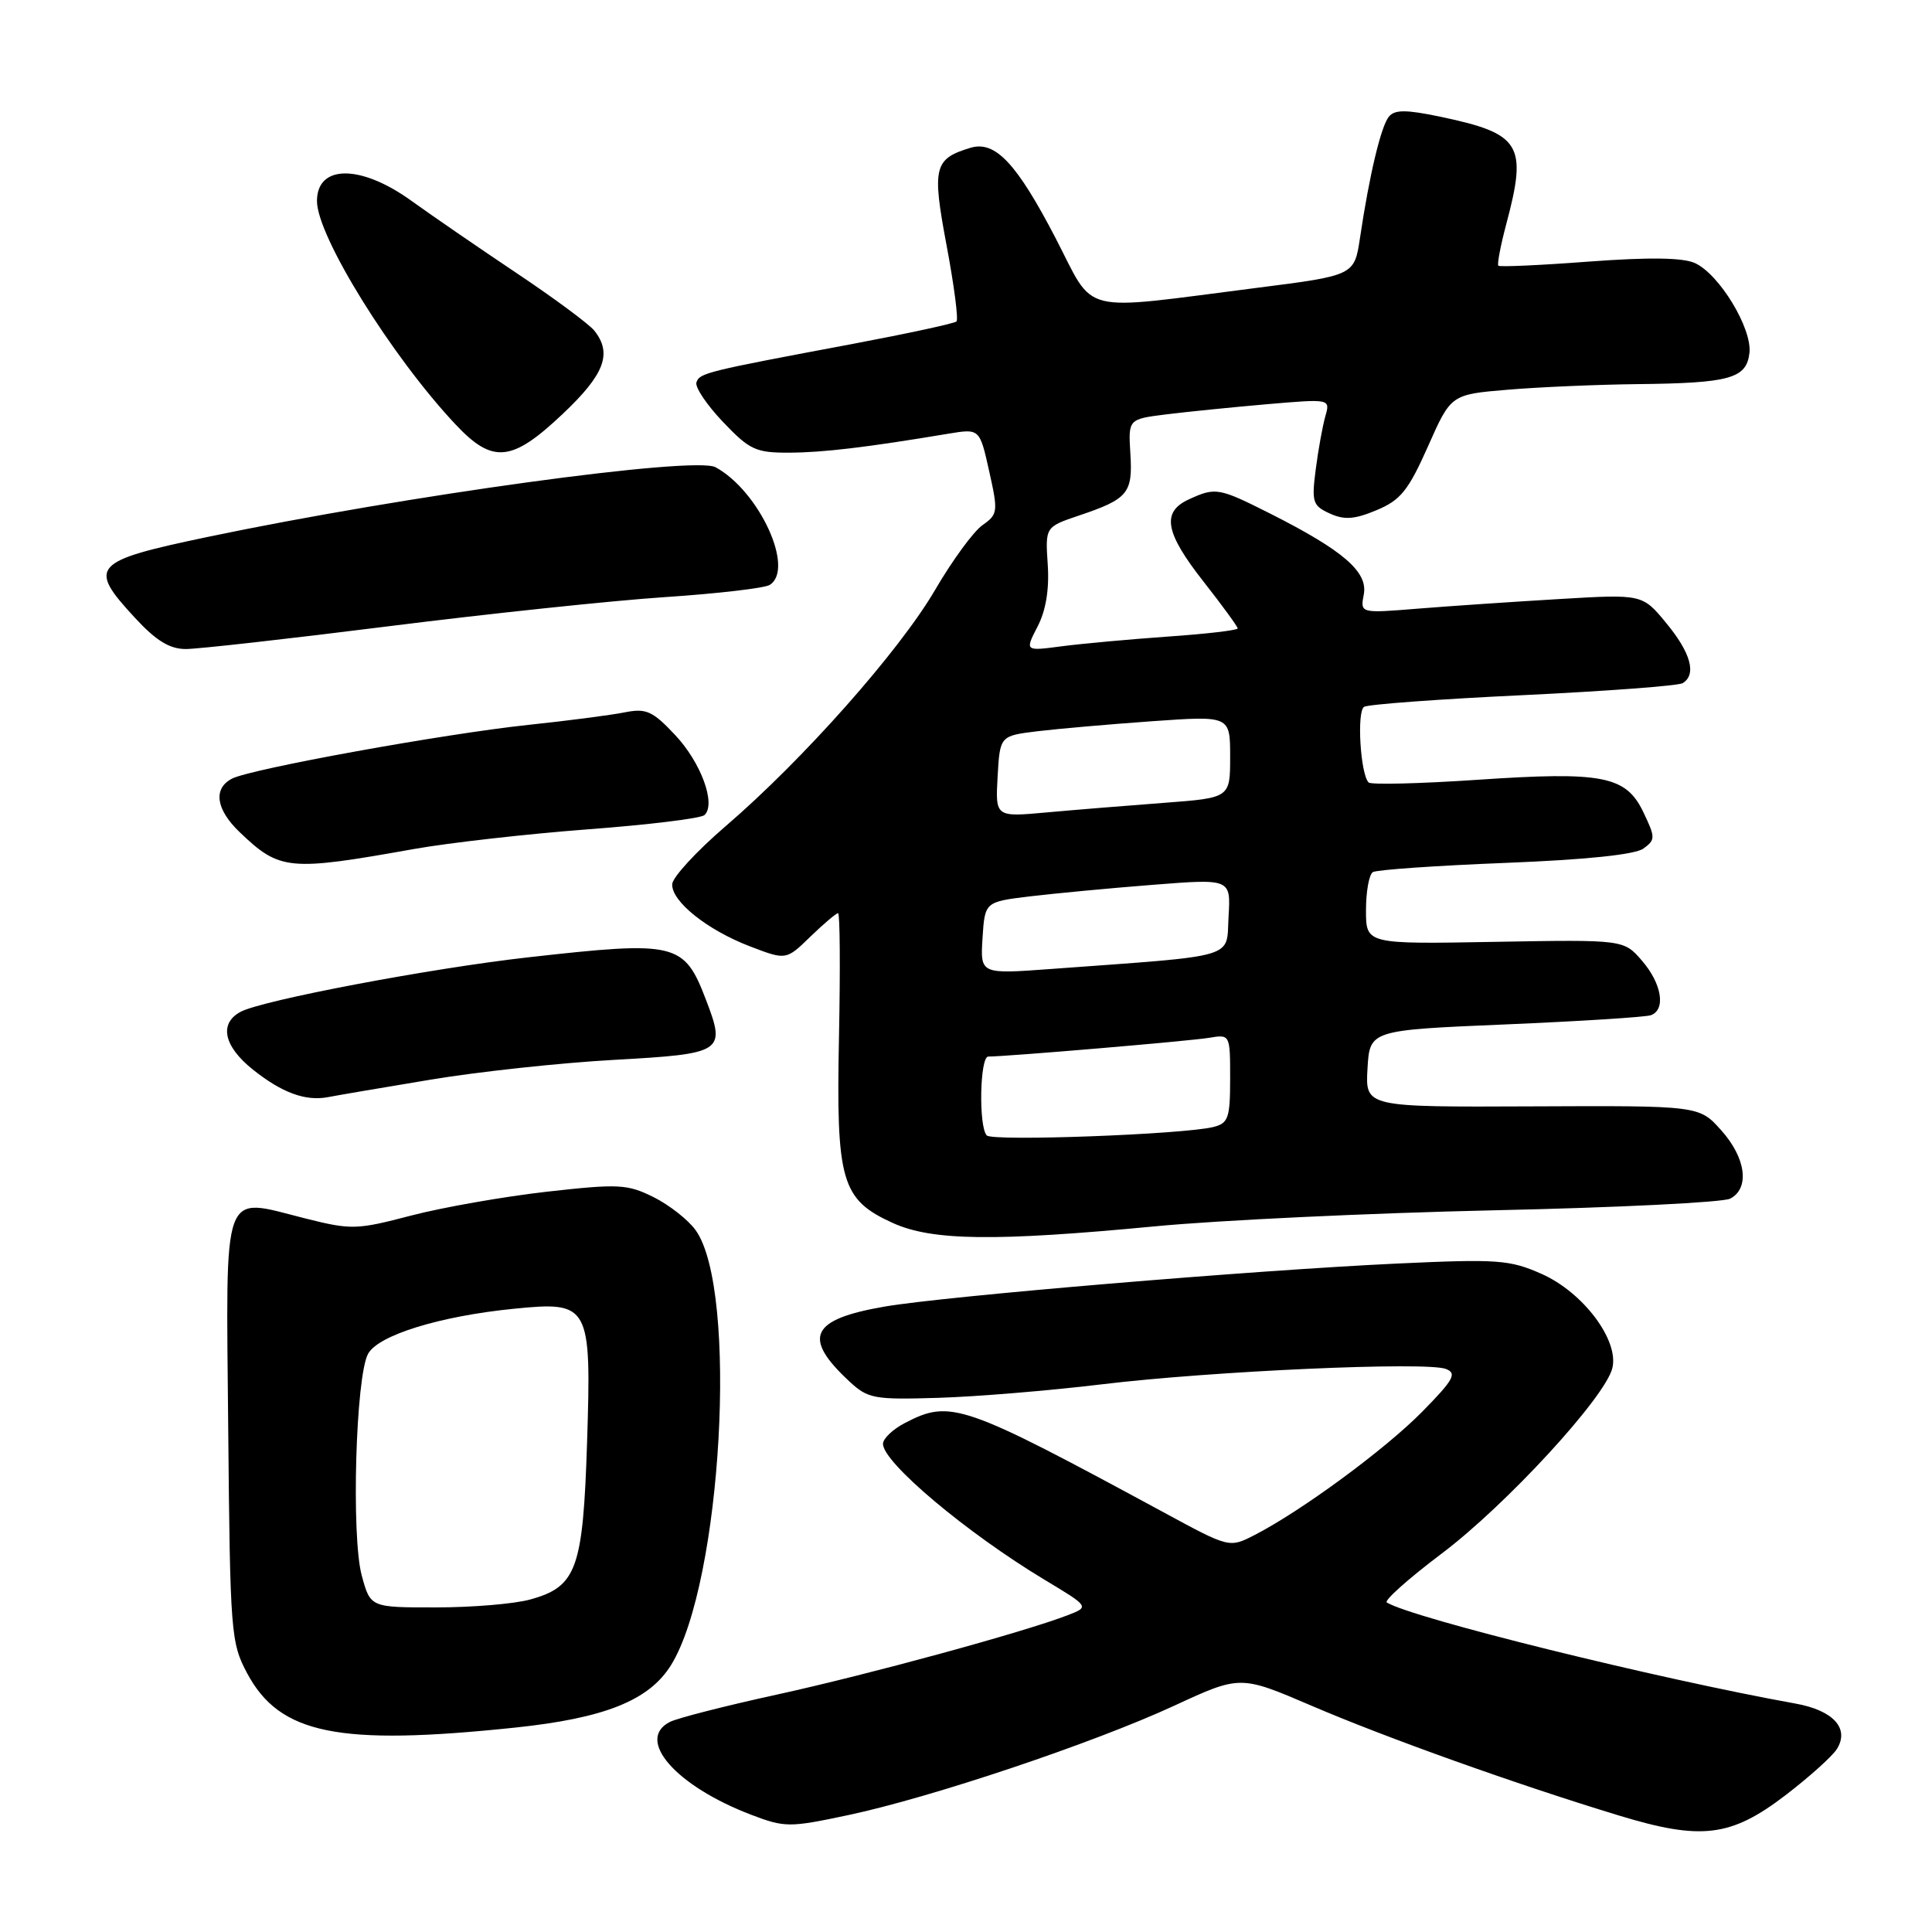 <?xml version="1.0" encoding="UTF-8" standalone="no"?>
<!DOCTYPE svg PUBLIC "-//W3C//DTD SVG 1.1//EN" "http://www.w3.org/Graphics/SVG/1.1/DTD/svg11.dtd" >
<svg xmlns="http://www.w3.org/2000/svg" xmlns:xlink="http://www.w3.org/1999/xlink" version="1.1" viewBox="0 0 256 256">
 <g >
 <path fill="currentColor"
d=" M 236.58 237.88 C 239.73 235.47 242.80 232.71 243.40 231.75 C 245.10 229.02 242.92 226.63 237.90 225.73 C 219.53 222.42 187.21 214.43 183.76 212.34 C 183.35 212.10 186.63 209.17 191.04 205.85 C 199.58 199.41 212.66 185.20 213.64 181.30 C 214.57 177.61 209.77 171.23 204.25 168.79 C 200.03 166.92 198.42 166.81 185.07 167.43 C 166.00 168.32 125.20 171.75 117.21 173.13 C 107.42 174.82 106.28 177.21 112.50 183.00 C 115.01 185.34 115.76 185.48 124.34 185.22 C 129.38 185.07 139.12 184.26 146.00 183.43 C 160.53 181.67 188.98 180.40 191.58 181.39 C 193.09 181.97 192.63 182.81 188.43 187.08 C 183.49 192.09 172.40 200.24 166.20 203.42 C 162.89 205.11 162.89 205.11 154.20 200.40 C 127.56 185.98 125.95 185.42 119.95 188.53 C 118.33 189.36 117.00 190.62 117.00 191.32 C 117.00 193.79 128.08 203.11 138.43 209.34 C 144.37 212.91 144.37 212.91 141.43 214.04 C 135.57 216.29 115.21 221.85 103.00 224.53 C 96.12 226.03 89.71 227.67 88.75 228.17 C 84.18 230.52 89.55 236.65 99.52 240.46 C 103.99 242.16 104.58 242.17 112.35 240.52 C 123.36 238.19 144.85 230.98 155.58 226.02 C 164.34 221.97 164.34 221.97 173.79 226.02 C 183.71 230.28 201.01 236.46 214.50 240.56 C 225.43 243.89 229.33 243.42 236.58 237.88 Z  M 68.21 228.92 C 80.14 227.67 86.03 225.31 88.93 220.61 C 95.66 209.72 97.85 170.87 92.17 163.00 C 91.18 161.62 88.67 159.66 86.59 158.62 C 83.12 156.90 81.97 156.84 72.44 157.91 C 66.73 158.56 58.65 159.98 54.47 161.07 C 47.26 162.96 46.55 162.98 40.46 161.45 C 29.24 158.64 29.95 156.71 30.24 189.32 C 30.49 216.39 30.59 217.67 32.75 221.72 C 37.07 229.80 44.83 231.37 68.21 228.92 Z  M 153.00 162.50 C 161.53 161.68 181.78 160.73 198.00 160.37 C 214.22 160.02 228.29 159.32 229.25 158.83 C 231.88 157.48 231.36 153.43 228.07 149.77 C 225.15 146.50 225.15 146.50 203.03 146.60 C 180.91 146.70 180.91 146.70 181.20 141.60 C 181.50 136.50 181.50 136.50 199.50 135.74 C 209.40 135.32 218.06 134.77 218.75 134.52 C 220.76 133.79 220.20 130.34 217.58 127.31 C 215.16 124.50 215.16 124.50 198.08 124.80 C 181.00 125.11 181.00 125.11 181.00 120.61 C 181.00 118.14 181.41 115.87 181.91 115.56 C 182.41 115.25 190.30 114.70 199.43 114.34 C 210.16 113.92 216.65 113.24 217.76 112.44 C 219.36 111.27 219.36 110.98 217.77 107.65 C 215.46 102.80 212.40 102.20 195.72 103.33 C 188.13 103.84 181.67 104.00 181.35 103.68 C 180.26 102.60 179.76 94.26 180.75 93.66 C 181.28 93.33 190.77 92.63 201.83 92.11 C 212.89 91.58 222.40 90.87 222.97 90.52 C 224.83 89.37 224.05 86.52 220.81 82.59 C 217.63 78.72 217.63 78.72 206.56 79.38 C 200.48 79.74 192.06 80.31 187.86 80.65 C 180.23 81.27 180.23 81.27 180.71 78.76 C 181.27 75.78 178.01 72.96 168.38 68.09 C 161.49 64.62 161.09 64.54 157.55 66.16 C 153.87 67.84 154.35 70.55 159.50 77.10 C 161.97 80.25 164.00 83.03 164.00 83.27 C 164.00 83.51 159.84 84.00 154.75 84.35 C 149.66 84.71 143.32 85.29 140.65 85.64 C 135.80 86.28 135.80 86.28 137.48 83.03 C 138.59 80.89 139.05 78.08 138.83 74.80 C 138.50 69.82 138.50 69.82 143.00 68.30 C 149.47 66.12 150.11 65.35 149.78 60.12 C 149.50 55.54 149.50 55.54 154.50 54.91 C 157.25 54.57 163.27 53.96 167.89 53.56 C 176.28 52.84 176.28 52.84 175.61 55.17 C 175.25 56.45 174.67 59.62 174.34 62.21 C 173.78 66.53 173.94 67.01 176.20 68.04 C 178.13 68.92 179.47 68.83 182.40 67.60 C 185.58 66.28 186.61 65.00 189.21 59.16 C 192.26 52.27 192.26 52.27 199.78 51.64 C 203.92 51.29 211.62 50.96 216.90 50.90 C 229.21 50.77 231.41 50.16 231.81 46.78 C 232.19 43.54 227.83 36.34 224.59 34.86 C 222.99 34.13 218.51 34.07 210.56 34.66 C 204.13 35.15 198.72 35.39 198.54 35.21 C 198.36 35.03 198.83 32.54 199.59 29.69 C 202.41 19.11 201.55 17.71 190.77 15.45 C 186.31 14.52 184.81 14.52 184.04 15.45 C 182.99 16.72 181.45 23.17 180.21 31.50 C 179.46 36.50 179.46 36.50 166.48 38.15 C 142.59 41.19 145.21 41.84 139.86 31.53 C 134.72 21.64 131.87 18.61 128.61 19.58 C 123.75 21.04 123.48 22.16 125.43 32.53 C 126.42 37.79 127.01 42.32 126.74 42.59 C 126.48 42.86 120.24 44.20 112.88 45.59 C 93.53 49.22 92.69 49.42 92.28 50.67 C 92.07 51.30 93.65 53.65 95.79 55.90 C 99.33 59.62 100.14 60.00 104.60 59.98 C 109.10 59.96 114.81 59.28 125.65 57.47 C 129.81 56.78 129.81 56.78 131.07 62.43 C 132.27 67.80 132.23 68.15 130.19 69.58 C 129.00 70.41 126.17 74.28 123.89 78.19 C 119.16 86.28 106.41 100.67 96.12 109.50 C 92.28 112.80 89.11 116.25 89.07 117.16 C 88.97 119.45 93.74 123.25 99.43 125.42 C 104.17 127.23 104.17 127.23 107.38 124.11 C 109.15 122.40 110.80 121.00 111.05 121.00 C 111.30 121.00 111.35 128.37 111.17 137.39 C 110.78 156.55 111.47 158.95 118.32 162.06 C 123.51 164.41 131.78 164.52 153.00 162.50 Z  M 57.00 143.07 C 63.33 142.01 74.28 140.83 81.34 140.44 C 95.86 139.63 96.19 139.41 93.57 132.54 C 90.64 124.88 89.68 124.64 70.00 126.85 C 57.14 128.29 34.76 132.53 31.88 134.07 C 29.00 135.61 29.63 138.62 33.49 141.71 C 37.37 144.81 40.49 145.95 43.50 145.37 C 44.60 145.15 50.67 144.12 57.00 143.07 Z  M 54.90 112.49 C 59.52 111.67 69.87 110.50 77.90 109.89 C 85.93 109.29 92.88 108.44 93.35 108.00 C 94.91 106.53 92.88 101.01 89.43 97.36 C 86.46 94.20 85.61 93.83 82.78 94.39 C 80.99 94.75 75.25 95.50 70.02 96.05 C 58.86 97.23 33.28 101.87 30.75 103.17 C 28.21 104.48 28.60 107.24 31.75 110.26 C 37.09 115.36 38.20 115.47 54.90 112.49 Z  M 51.52 82.98 C 64.71 81.32 81.18 79.58 88.12 79.12 C 95.06 78.66 101.30 77.93 101.98 77.51 C 105.37 75.42 100.60 65.05 94.81 61.91 C 92.03 60.40 53.64 65.67 27.50 71.15 C 12.20 74.36 11.58 75.05 17.85 81.83 C 20.67 84.89 22.47 86.00 24.62 86.00 C 26.22 86.00 38.33 84.64 51.52 82.98 Z  M 74.56 54.85 C 80.11 49.61 81.16 46.84 78.75 43.81 C 78.06 42.95 73.45 39.53 68.50 36.22 C 63.55 32.91 57.25 28.58 54.50 26.60 C 47.79 21.76 42.00 21.78 42.00 26.64 C 42.00 31.29 51.89 47.23 60.37 56.25 C 65.29 61.48 67.81 61.24 74.56 54.85 Z  M 47.93 208.75 C 46.53 203.56 47.13 182.40 48.77 179.39 C 50.12 176.92 58.25 174.40 68.06 173.42 C 78.14 172.41 78.37 172.84 77.79 191.14 C 77.25 207.93 76.41 210.24 70.26 211.94 C 68.19 212.52 62.58 212.99 57.79 212.99 C 49.08 213.00 49.08 213.00 47.93 208.75 Z  M 130.75 150.45 C 129.66 149.31 129.83 140.00 130.95 140.00 C 133.36 140.00 157.81 137.93 160.25 137.51 C 162.99 137.05 163.00 137.07 163.00 142.92 C 163.00 148.17 162.76 148.84 160.75 149.34 C 156.74 150.32 131.52 151.26 130.75 150.45 Z  M 130.19 124.29 C 130.50 119.50 130.50 119.50 136.50 118.77 C 139.80 118.38 147.13 117.68 152.79 117.24 C 163.09 116.43 163.09 116.43 162.79 121.46 C 162.46 127.11 164.37 126.55 139.19 128.40 C 129.89 129.08 129.89 129.08 130.19 124.29 Z  M 132.19 102.88 C 132.50 97.50 132.50 97.50 137.50 96.89 C 140.25 96.56 147.11 95.96 152.75 95.56 C 163.00 94.84 163.00 94.84 163.00 100.28 C 163.00 105.72 163.00 105.72 154.25 106.38 C 149.44 106.74 142.44 107.31 138.69 107.65 C 131.89 108.27 131.89 108.27 132.19 102.88 Z "/>
</g>
</svg>